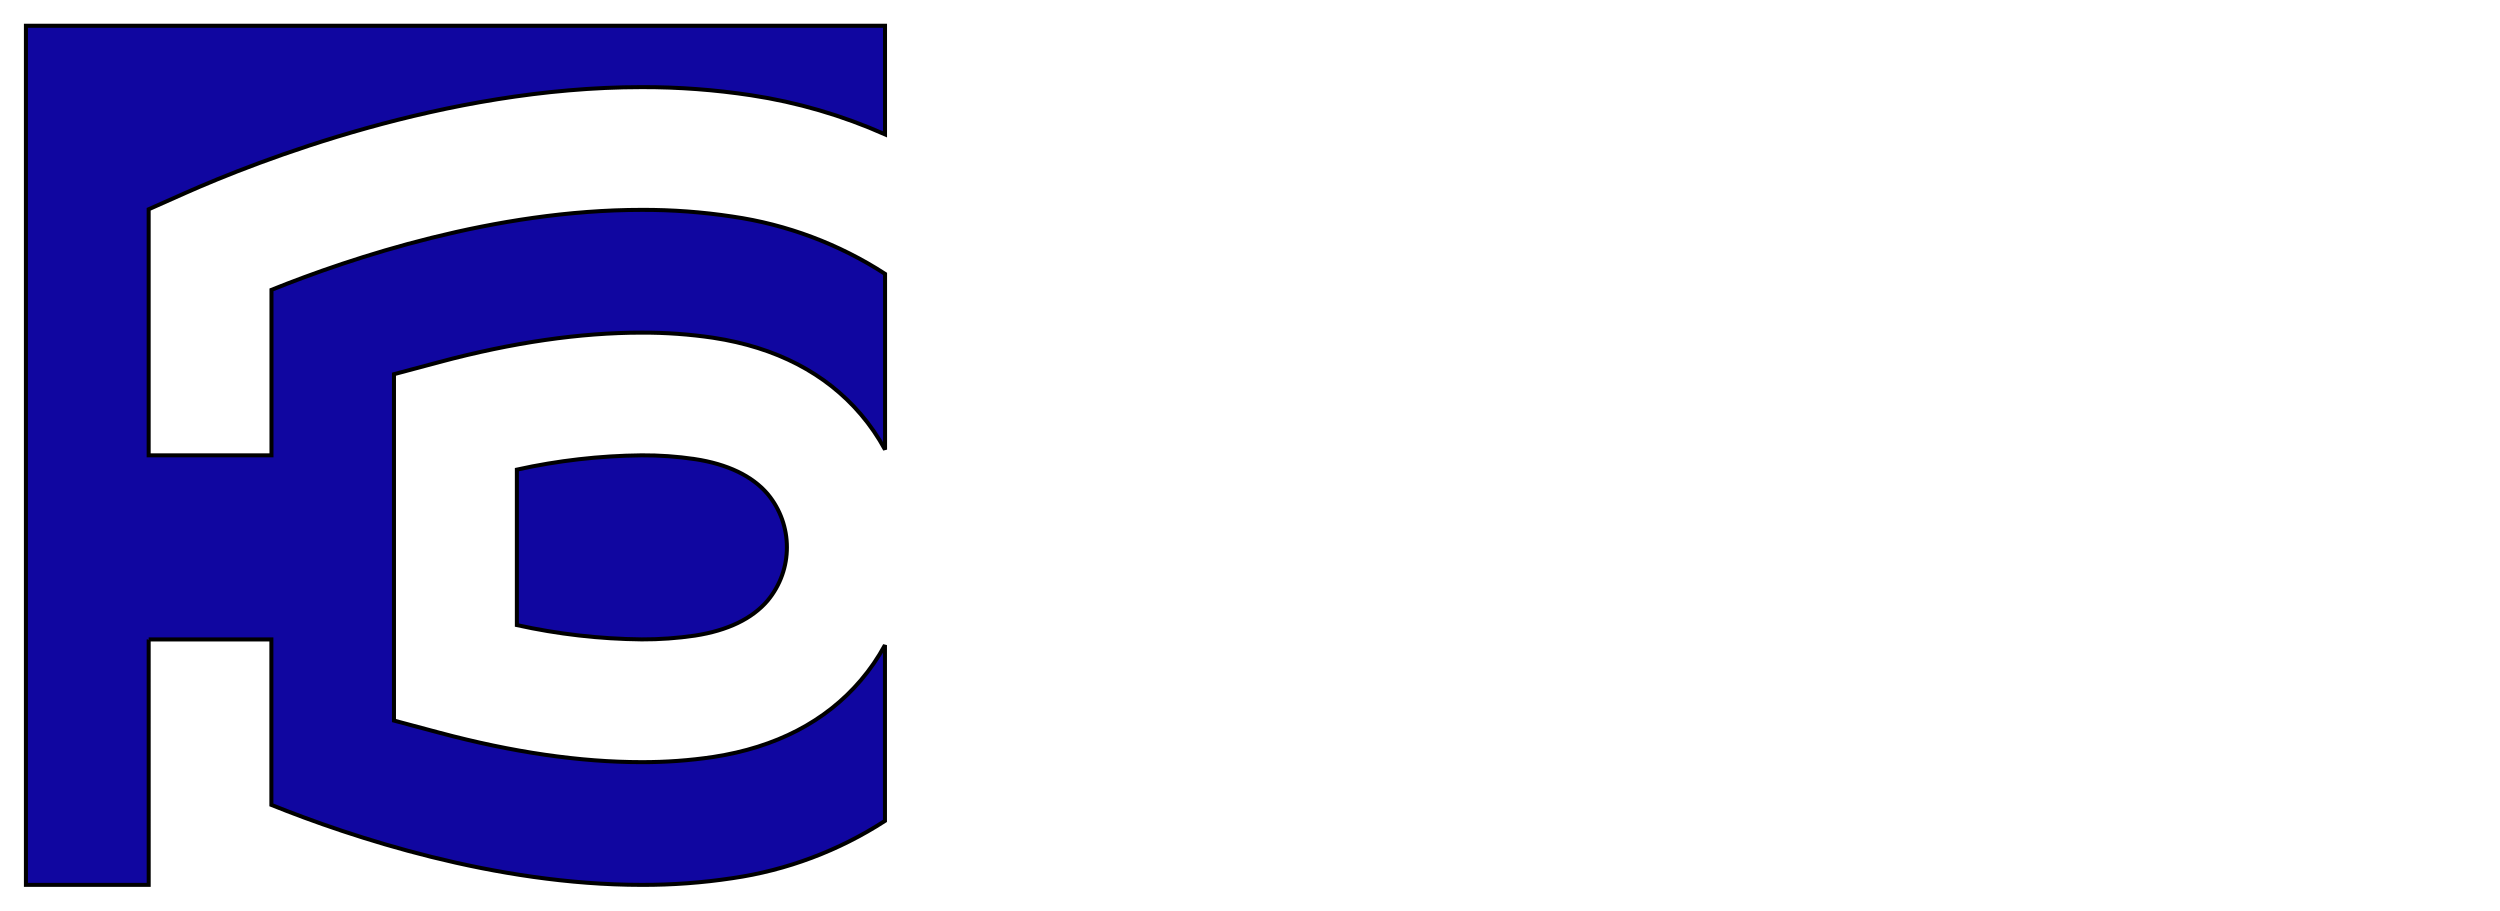 <?xml version="1.0" encoding="iso-8859-1"?><!DOCTYPE svg  PUBLIC '-//W3C//DTD SVG 1.1//EN'  'http://www.w3.org/Graphics/SVG/1.1/DTD/svg11.dtd'><!-- Created with Inkscape (http://www.inkscape.org/) by Marsupilami --><svg height="373" id="svg3427" version="1.1" viewBox="-6.409 -6.409 621.567 226.437" width="1024" xmlns="http://www.w3.org/2000/svg" xmlns:svg="http://www.w3.org/2000/svg">
	
  
	<defs id="defs3429"/>
	
  
	<path animation_id="0" d="m 166.314,107.745 c -4.375,-0.645 -8.789,-0.958 -13.214,-0.932 -10.434,0.111 -20.835,1.304 -31.025,3.554 l 0,38.657 c 10.19,2.251 20.591,3.442 31.025,3.555 4.425,0.019 8.844,-0.294 13.224,-0.938 8.149,-1.255 14.242,-4.185 18.09,-8.691 6.411,-7.686 6.411,-18.852 0,-26.539 -3.848,-4.491 -9.941,-7.411 -18.1,-8.666 z m -135.791,44.844 30.512,0 0,41.148 c 19.834,7.969 55.576,19.878 92.085,19.883 l 0.044,0 c 7.515,0.024 15.02,-0.532 22.451,-1.655 13.545,-1.959 26.499,-6.821 37.989,-14.254 l 0,-43.715 c -1.69,3.13 -3.706,6.069 -6.016,8.769 -8.735,10.24 -21.069,16.651 -36.67,19.049 -5.912,0.879 -11.88,1.308 -17.856,1.289 -15.2,0 -32.095,-2.461 -50.229,-7.315 l -11.314,-3.022 0,-86.132 11.314,-3.022 c 18.125,-4.854 35.024,-7.31 50.229,-7.31 5.981,-0.029 11.964,0.401 17.881,1.28 15.6,2.397 27.935,8.804 36.675,19.043 2.309,2.705 4.321,5.645 6.01,8.77 l 0,-43.706 C 202.144,54.254 189.185,49.395 175.645,47.438 c -7.438,-1.129 -14.951,-1.685 -22.476,-1.661 -36.532,0 -72.285,11.915 -92.109,19.889 l 0,41.151 -30.538,0 0,-61.186 9.078,-4.037 c 17.841,-7.92 64.624,-26.339 113.564,-26.339 9.088,-0.019 18.164,0.655 27.154,2.022 11.484,1.742 22.685,5.014 33.301,9.721 L 213.619,0 0,0 l 0,213.619 30.527,0 -0.005,-61.03 z" id="path3387" stroke="black" style="fill:#1006a0;fill-opacity:1;fill-rule:nonzero;"/>
	
  
	
	

</svg><!-- version: 20171223, original size: 608.75 213.61954, border: 3% -->